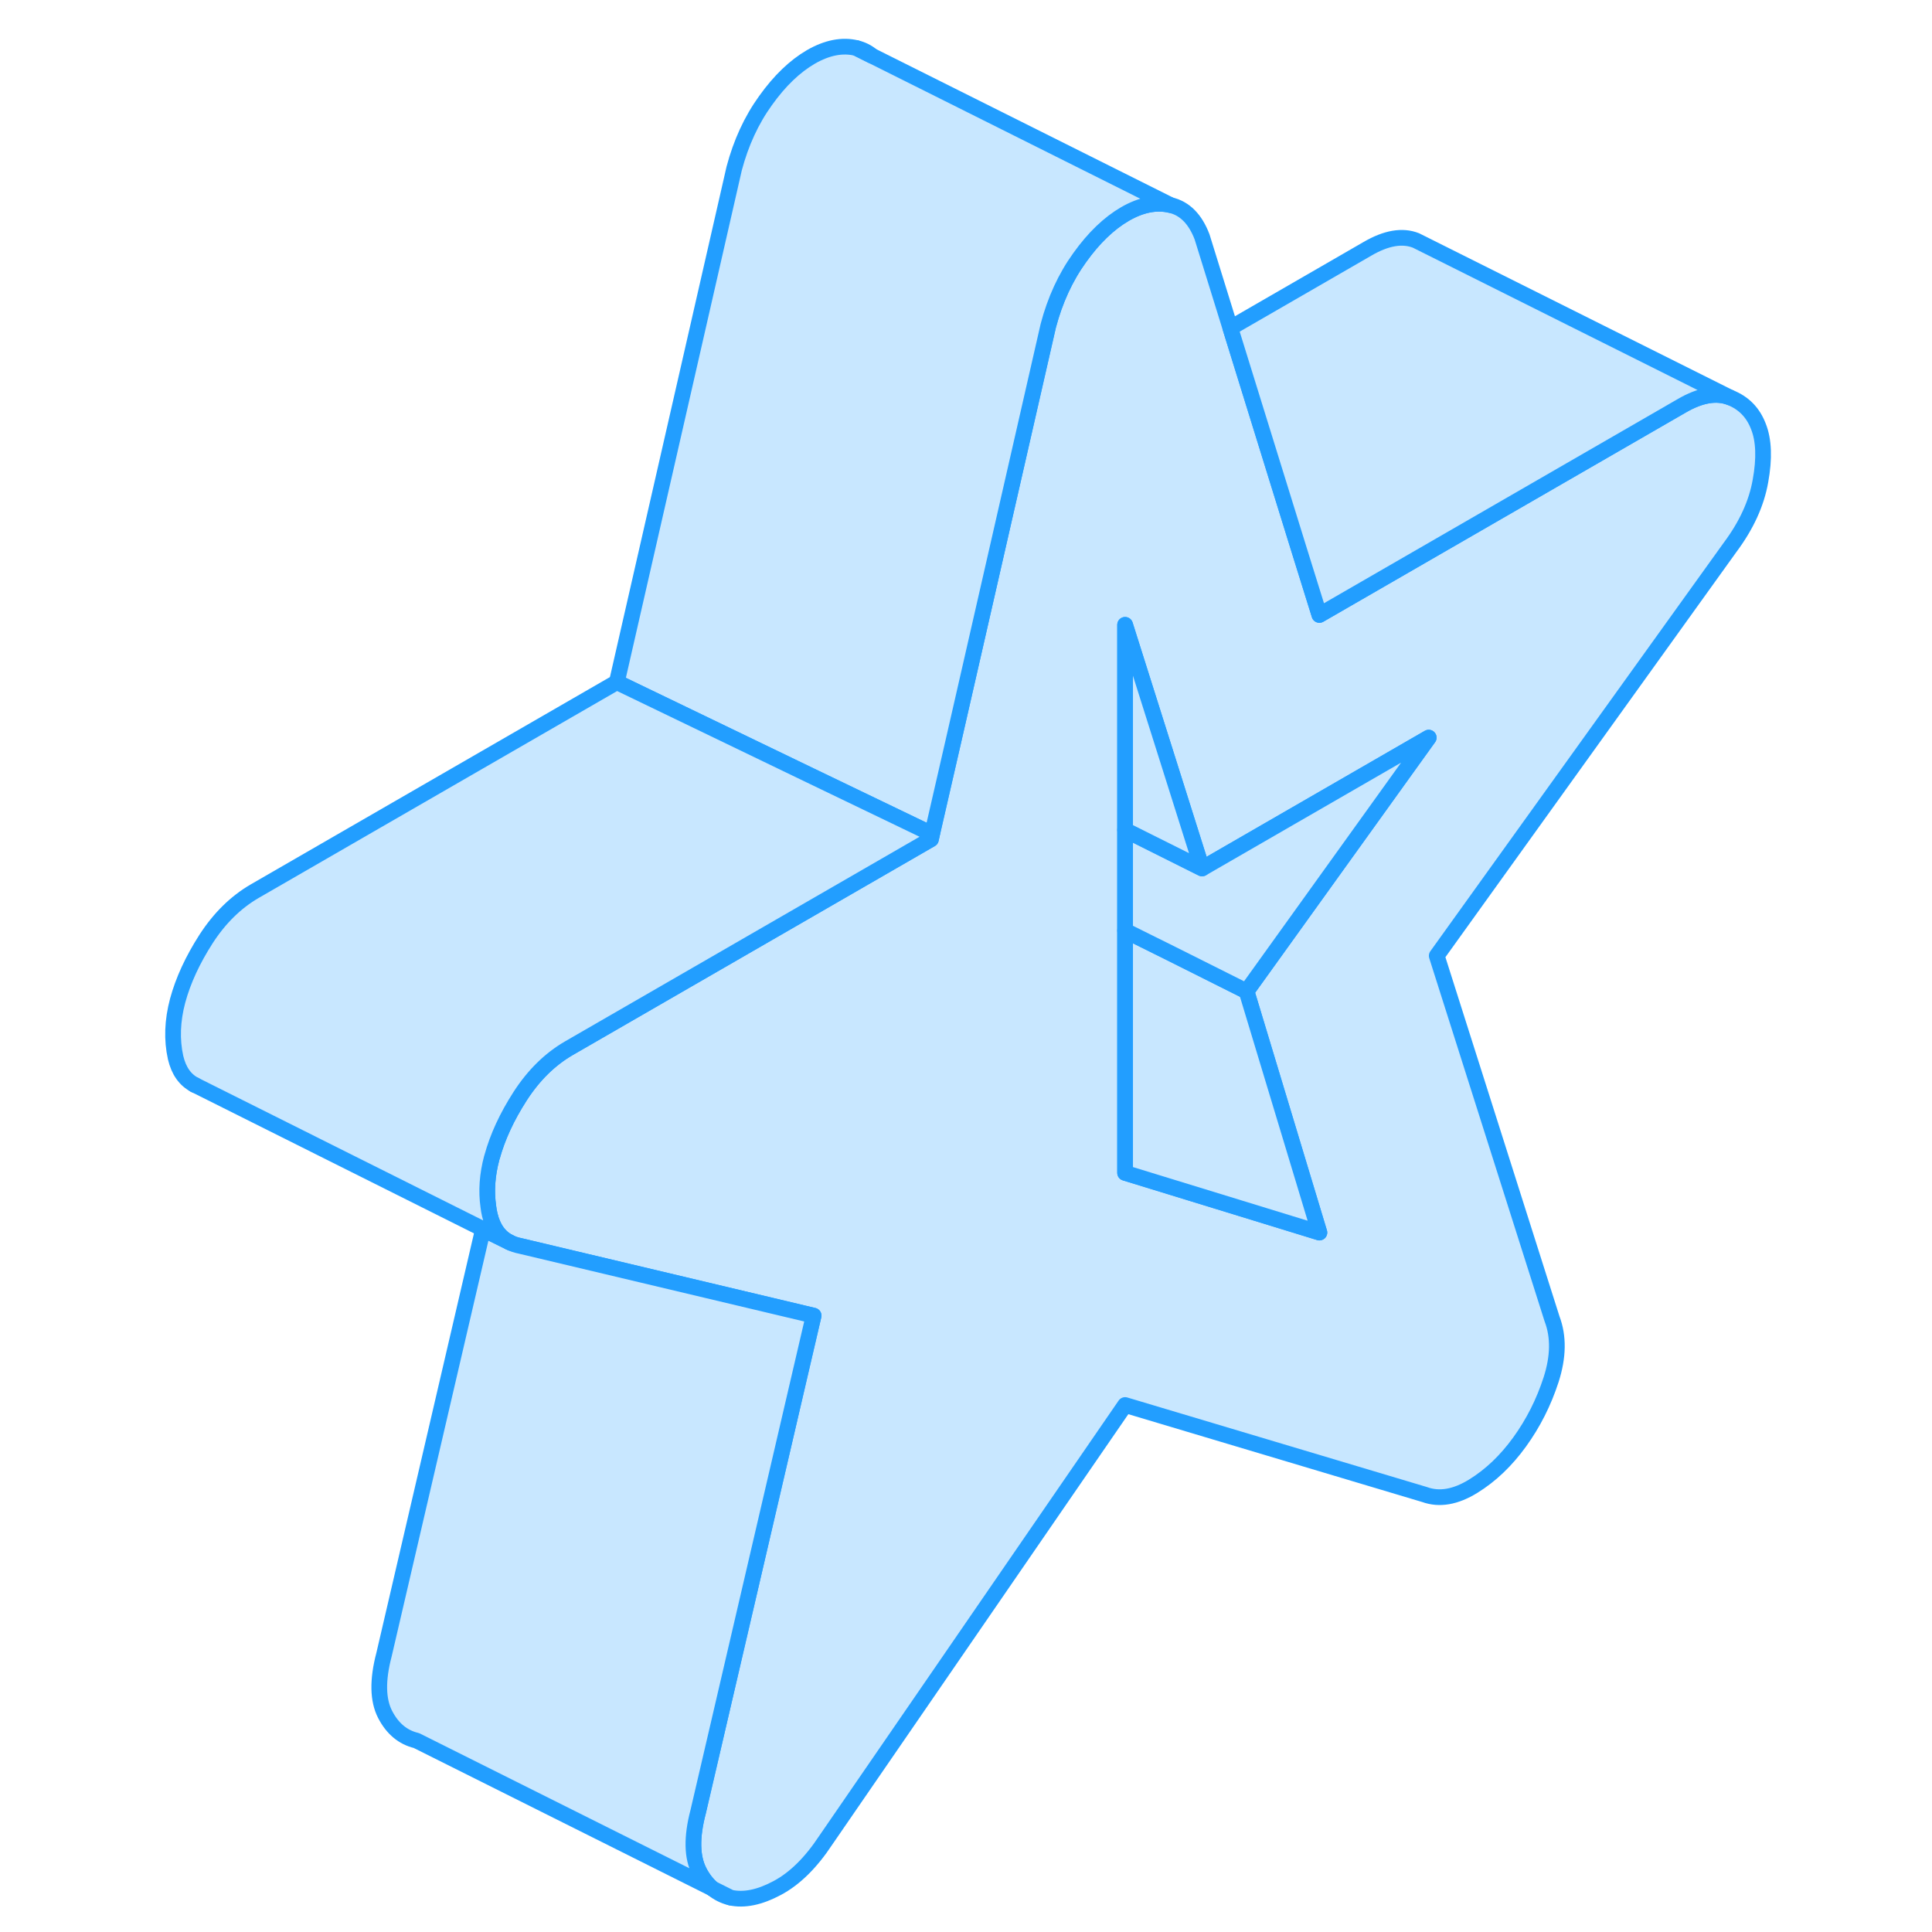 <svg width="48" height="48" viewBox="0 0 106 123" fill="#c8e7ff" xmlns="http://www.w3.org/2000/svg" stroke-width="1px" stroke-linecap="round" stroke-linejoin="round"><path d="M36.85 120.23C37.19 120.51 37.58 120.71 38.01 120.81L36.85 120.23Z" stroke="#229EFF" stroke-linejoin="round"/><path d="M103.449 27.15C103.109 26.26 102.509 25.65 101.649 25.31C100.789 24.97 99.759 25.14 98.559 25.84L75.499 39.15L74.249 35.14L69.829 20.88L68.029 15.08C67.599 13.95 66.929 13.27 66.029 13.06C65.129 12.84 64.159 13.03 63.129 13.62C62.099 14.22 61.139 15.14 60.239 16.4C59.329 17.66 58.669 19.11 58.239 20.73L56.439 28.61L53.329 42.23L52.159 47.35L50.839 53.1L50.769 53.43L43.129 57.84L27.709 66.74C26.509 67.44 25.479 68.45 24.619 69.78C23.769 71.1 23.179 72.38 22.829 73.65C22.819 73.67 22.819 73.69 22.809 73.71C22.519 74.79 22.449 75.83 22.589 76.81C22.609 76.98 22.639 77.16 22.679 77.33C22.879 78.18 23.289 78.76 23.919 79.08C24.129 79.19 24.359 79.27 24.619 79.32L40.609 83.12L43.299 83.76L35.949 115.34C35.519 116.97 35.549 118.24 36.019 119.15C36.249 119.6 36.529 119.95 36.849 120.23L38.009 120.81C38.869 121 39.859 120.8 40.979 120.2C42.089 119.61 43.119 118.6 44.069 117.16L63.129 89.45L82.199 95.15C83.139 95.49 84.169 95.31 85.289 94.62C86.409 93.93 87.389 92.99 88.249 91.8C89.109 90.61 89.779 89.29 90.249 87.84C90.719 86.38 90.739 85.09 90.309 83.96L82.969 60.85L101.649 34.84C102.679 33.46 103.329 32.05 103.579 30.62C103.839 29.19 103.799 28.03 103.449 27.15ZM70.859 63.11L75.499 78.47L70.489 76.93L63.129 74.67V39.78L65.509 47.31L68.029 55.29L82.459 46.96L70.859 63.11Z" stroke="#229EFF" stroke-linejoin="round"/><path d="M75.499 78.47L70.489 76.93L63.129 74.67V59.25L66.109 60.73L70.859 63.11L75.499 78.47Z" stroke="#229EFF" stroke-linejoin="round"/><path d="M82.459 46.96L70.859 63.11L66.109 60.73L63.129 59.25V52.84L63.689 53.12L68.029 55.29L82.459 46.96Z" stroke="#229EFF" stroke-linejoin="round"/><path d="M66.029 13.06C65.129 12.84 64.16 13.03 63.13 13.62C62.1 14.22 61.14 15.14 60.24 16.4C59.33 17.66 58.67 19.11 58.24 20.73L56.44 28.61L53.33 42.23L52.16 47.35L50.84 53.1L43.13 49.39L30.77 43.43L38.24 10.73C38.67 9.11 39.33 7.66 40.24 6.4C41.14 5.14 42.1 4.22 43.13 3.62C44.16 3.03 45.13 2.84 46.029 3.06L66.029 13.06Z" stroke="#229EFF" stroke-linejoin="round"/><path d="M46.029 3.06L47.009 3.55C46.729 3.31 46.399 3.15 46.029 3.06Z" stroke="#229EFF" stroke-linejoin="round"/><path d="M68.029 55.29L63.689 53.12L63.129 52.84V39.78L65.509 47.31L68.029 55.29Z" stroke="#229EFF" stroke-linejoin="round"/><path d="M36.019 119.15C36.249 119.6 36.529 119.95 36.849 120.23L18.009 110.81C17.159 110.61 16.489 110.06 16.019 109.15C15.549 108.24 15.519 106.97 15.949 105.34L22.249 78.26L23.919 79.08C24.129 79.19 24.359 79.27 24.619 79.32L40.609 83.12L43.299 83.76L35.949 115.34C35.519 116.97 35.549 118.24 36.019 119.15Z" stroke="#229EFF" stroke-linejoin="round"/><path d="M101.649 25.31C100.789 24.97 99.759 25.14 98.559 25.84L75.499 39.15L74.249 35.14L69.829 20.88L78.559 15.84C79.759 15.14 80.789 14.97 81.649 15.31L101.649 25.31Z" stroke="#229EFF" stroke-linejoin="round"/><path d="M50.839 53.1L50.769 53.43L43.129 57.84L27.709 66.74C26.509 67.44 25.479 68.45 24.619 69.78C23.769 71.1 23.179 72.38 22.829 73.65C22.819 73.67 22.819 73.69 22.809 73.71C22.519 74.79 22.449 75.83 22.589 76.81C22.609 76.98 22.639 77.16 22.679 77.33C22.879 78.18 23.289 78.76 23.919 79.08L22.249 78.25L3.919 69.08C3.289 68.76 2.879 68.18 2.679 67.33C2.429 66.2 2.469 64.99 2.809 63.71C3.159 62.42 3.759 61.12 4.619 59.78C5.479 58.45 6.509 57.44 7.709 56.74L30.769 43.43L43.129 49.39L50.839 53.1Z" stroke="#229EFF" stroke-linejoin="round"/><path d="M24.019 79.13L23.919 79.08" stroke="#229EFF" stroke-linejoin="round"/><path d="M3.919 69.08L3.869 69.06" stroke="#229EFF" stroke-linejoin="round"/></svg>